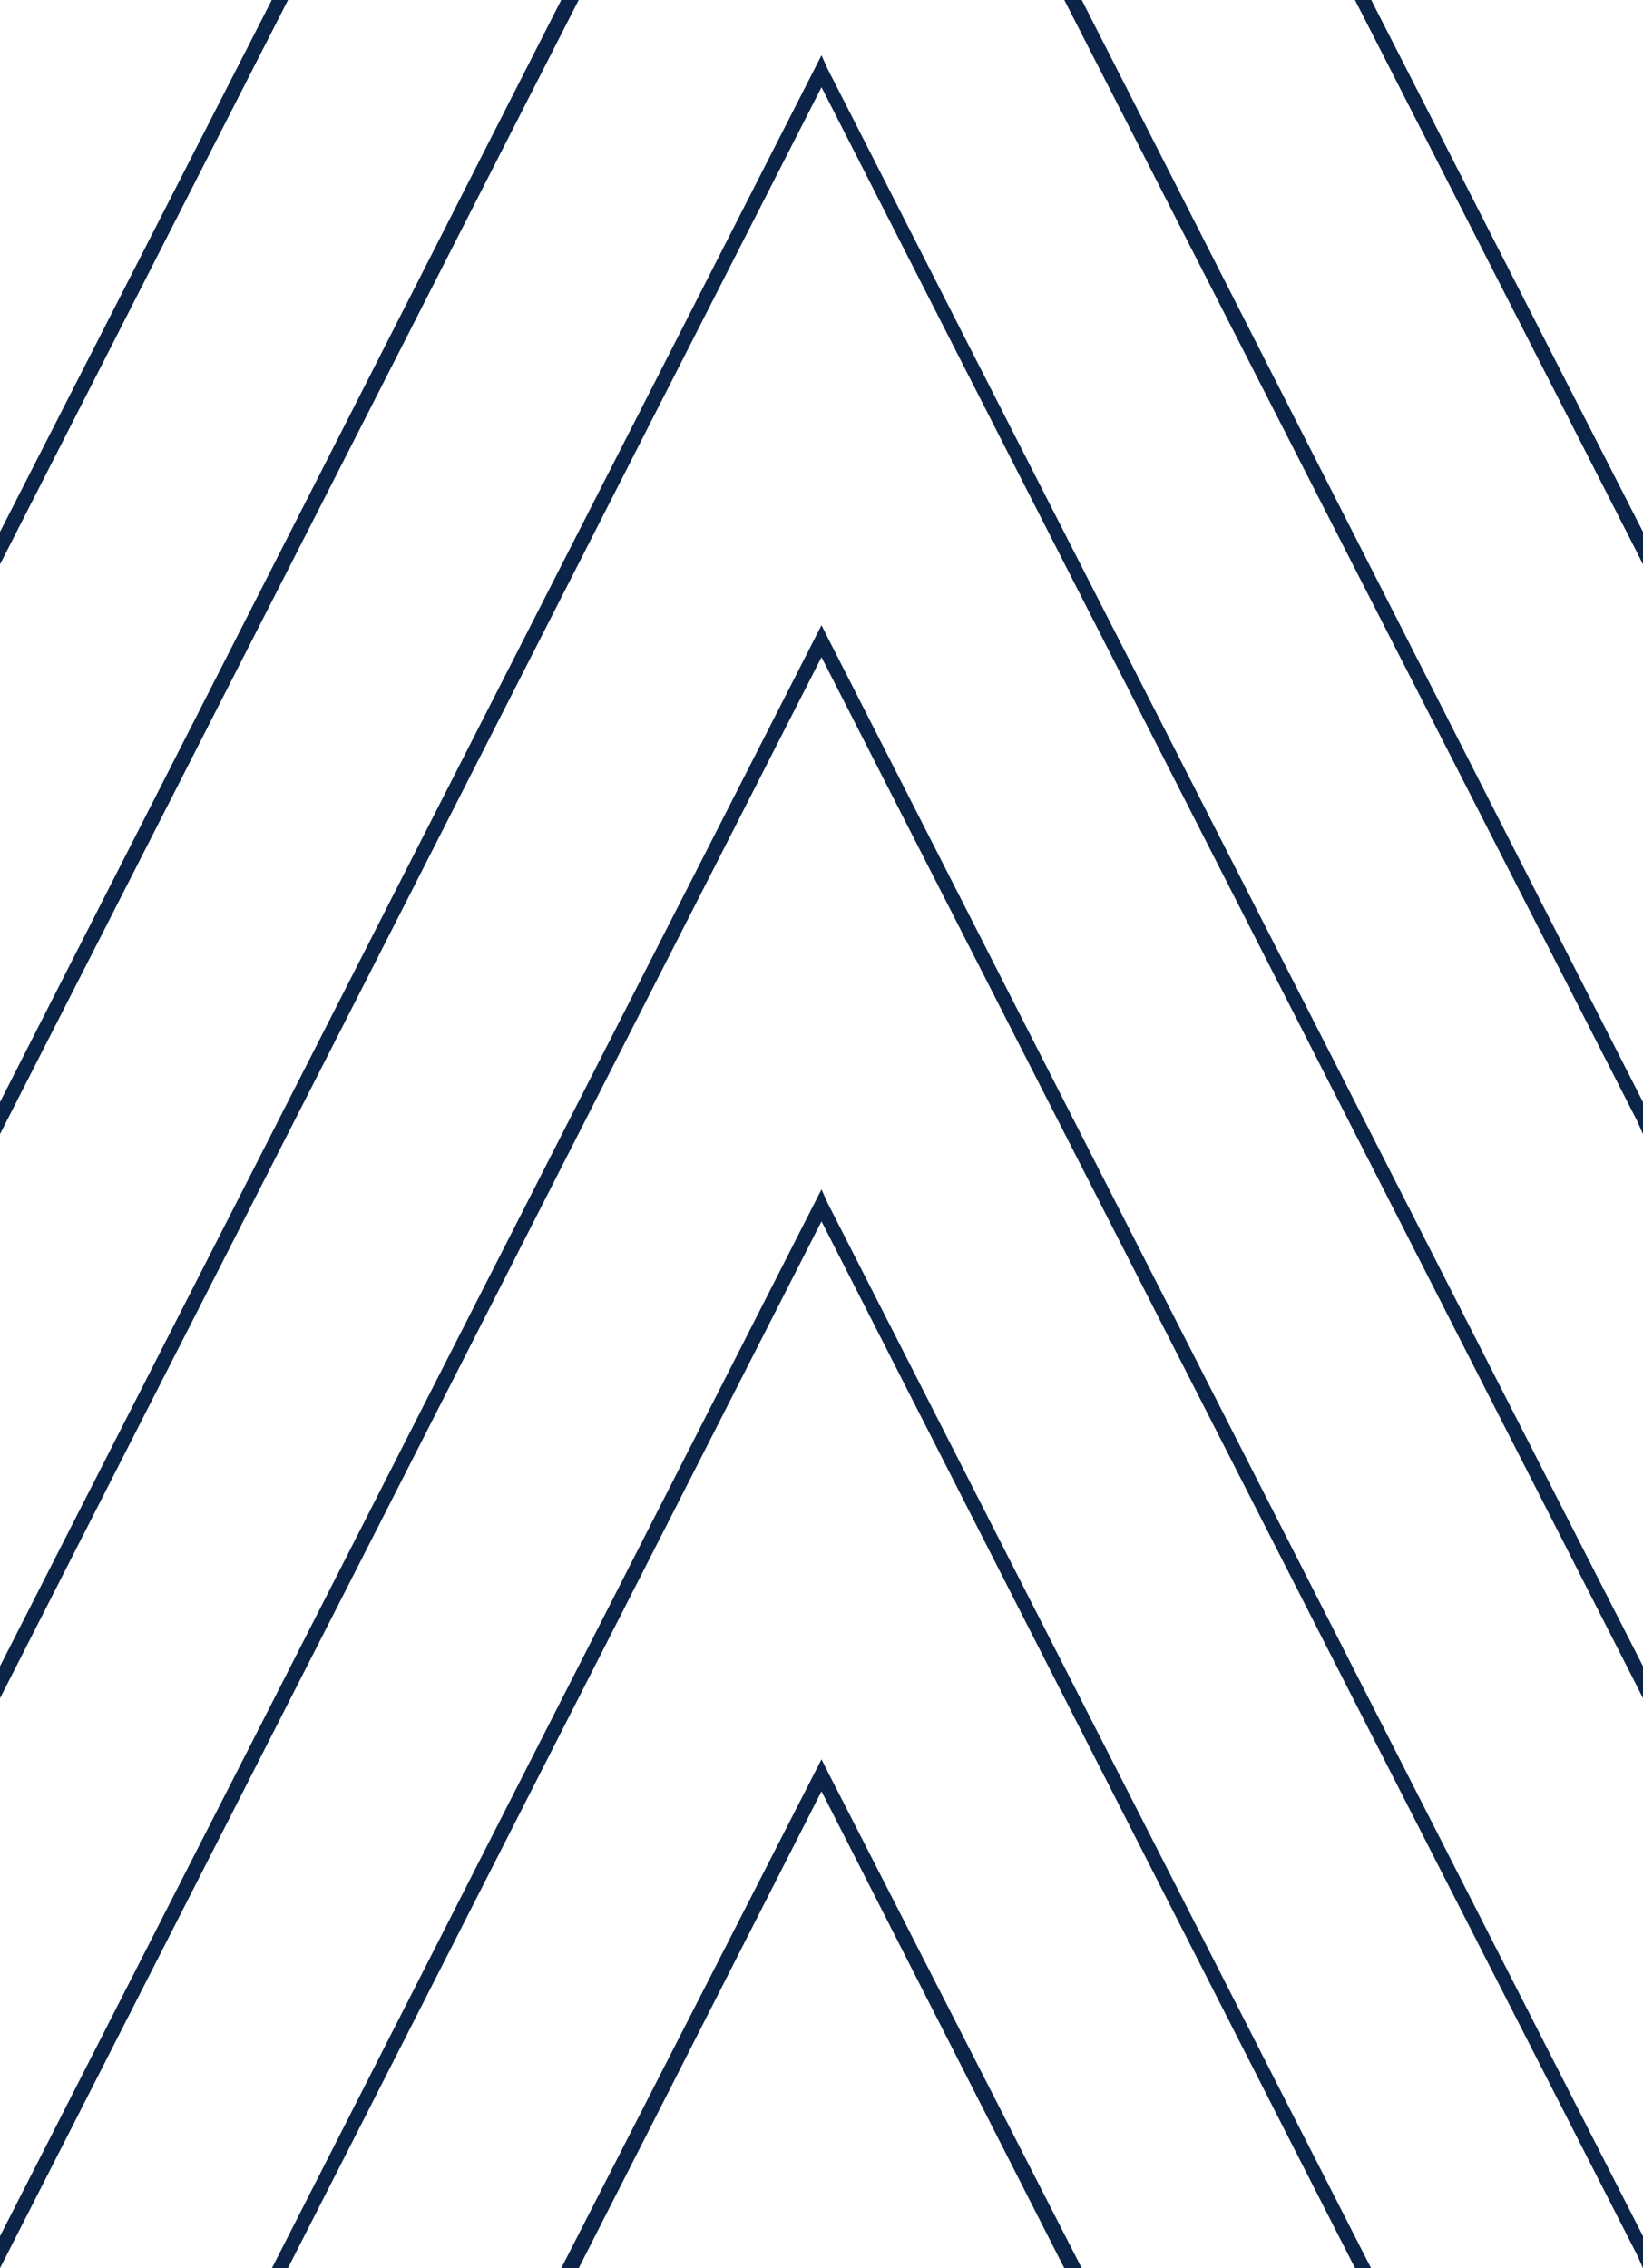 
<svg version="1.1" id="Layer_1" xmlns="http://www.w3.org/2000/svg" x="0" y="0" viewBox="0 0 113 156" xml:space="preserve"><defs><style>.a{fill:#0b2447}</style></defs><path class="a" d="M113 36.6L94.3 0h-1.1l19.4 38 .4.8v-2.2zM19.8 0h-1.1L0 36.6v2.2zM113 114.6L56.9 4.7l-.4-.9L0 114.6v2.2L56.5 6l56.1 110 .4.8v-2.2zM112.6 77.1l.4.9v-2.2L74.4 0h-1.2zM0 78L39.8 0h-1.2L0 75.8V78zM0 156zM113 156z"/><path class="a" d="M56.9 82.7l-.4-.9L18.7 156h1.1l36.7-72 36.7 72h1.1z"/><path class="a" d="M0 156L56.5 45.2l56.1 109.9.4.9v-2.2l-56.1-110-.4-.8L0 153.8v2.2zM19.8 0h-1.1L0 36.6v2.2zM113 36.6L94.3 0h-1.1l19.4 38 .4.8v-2.2z"/><path class="a" d="M56.5 123.2L73.2 156h1.2l-17.5-34.2-.4-.8-17.9 35h1.2z"/></svg>
